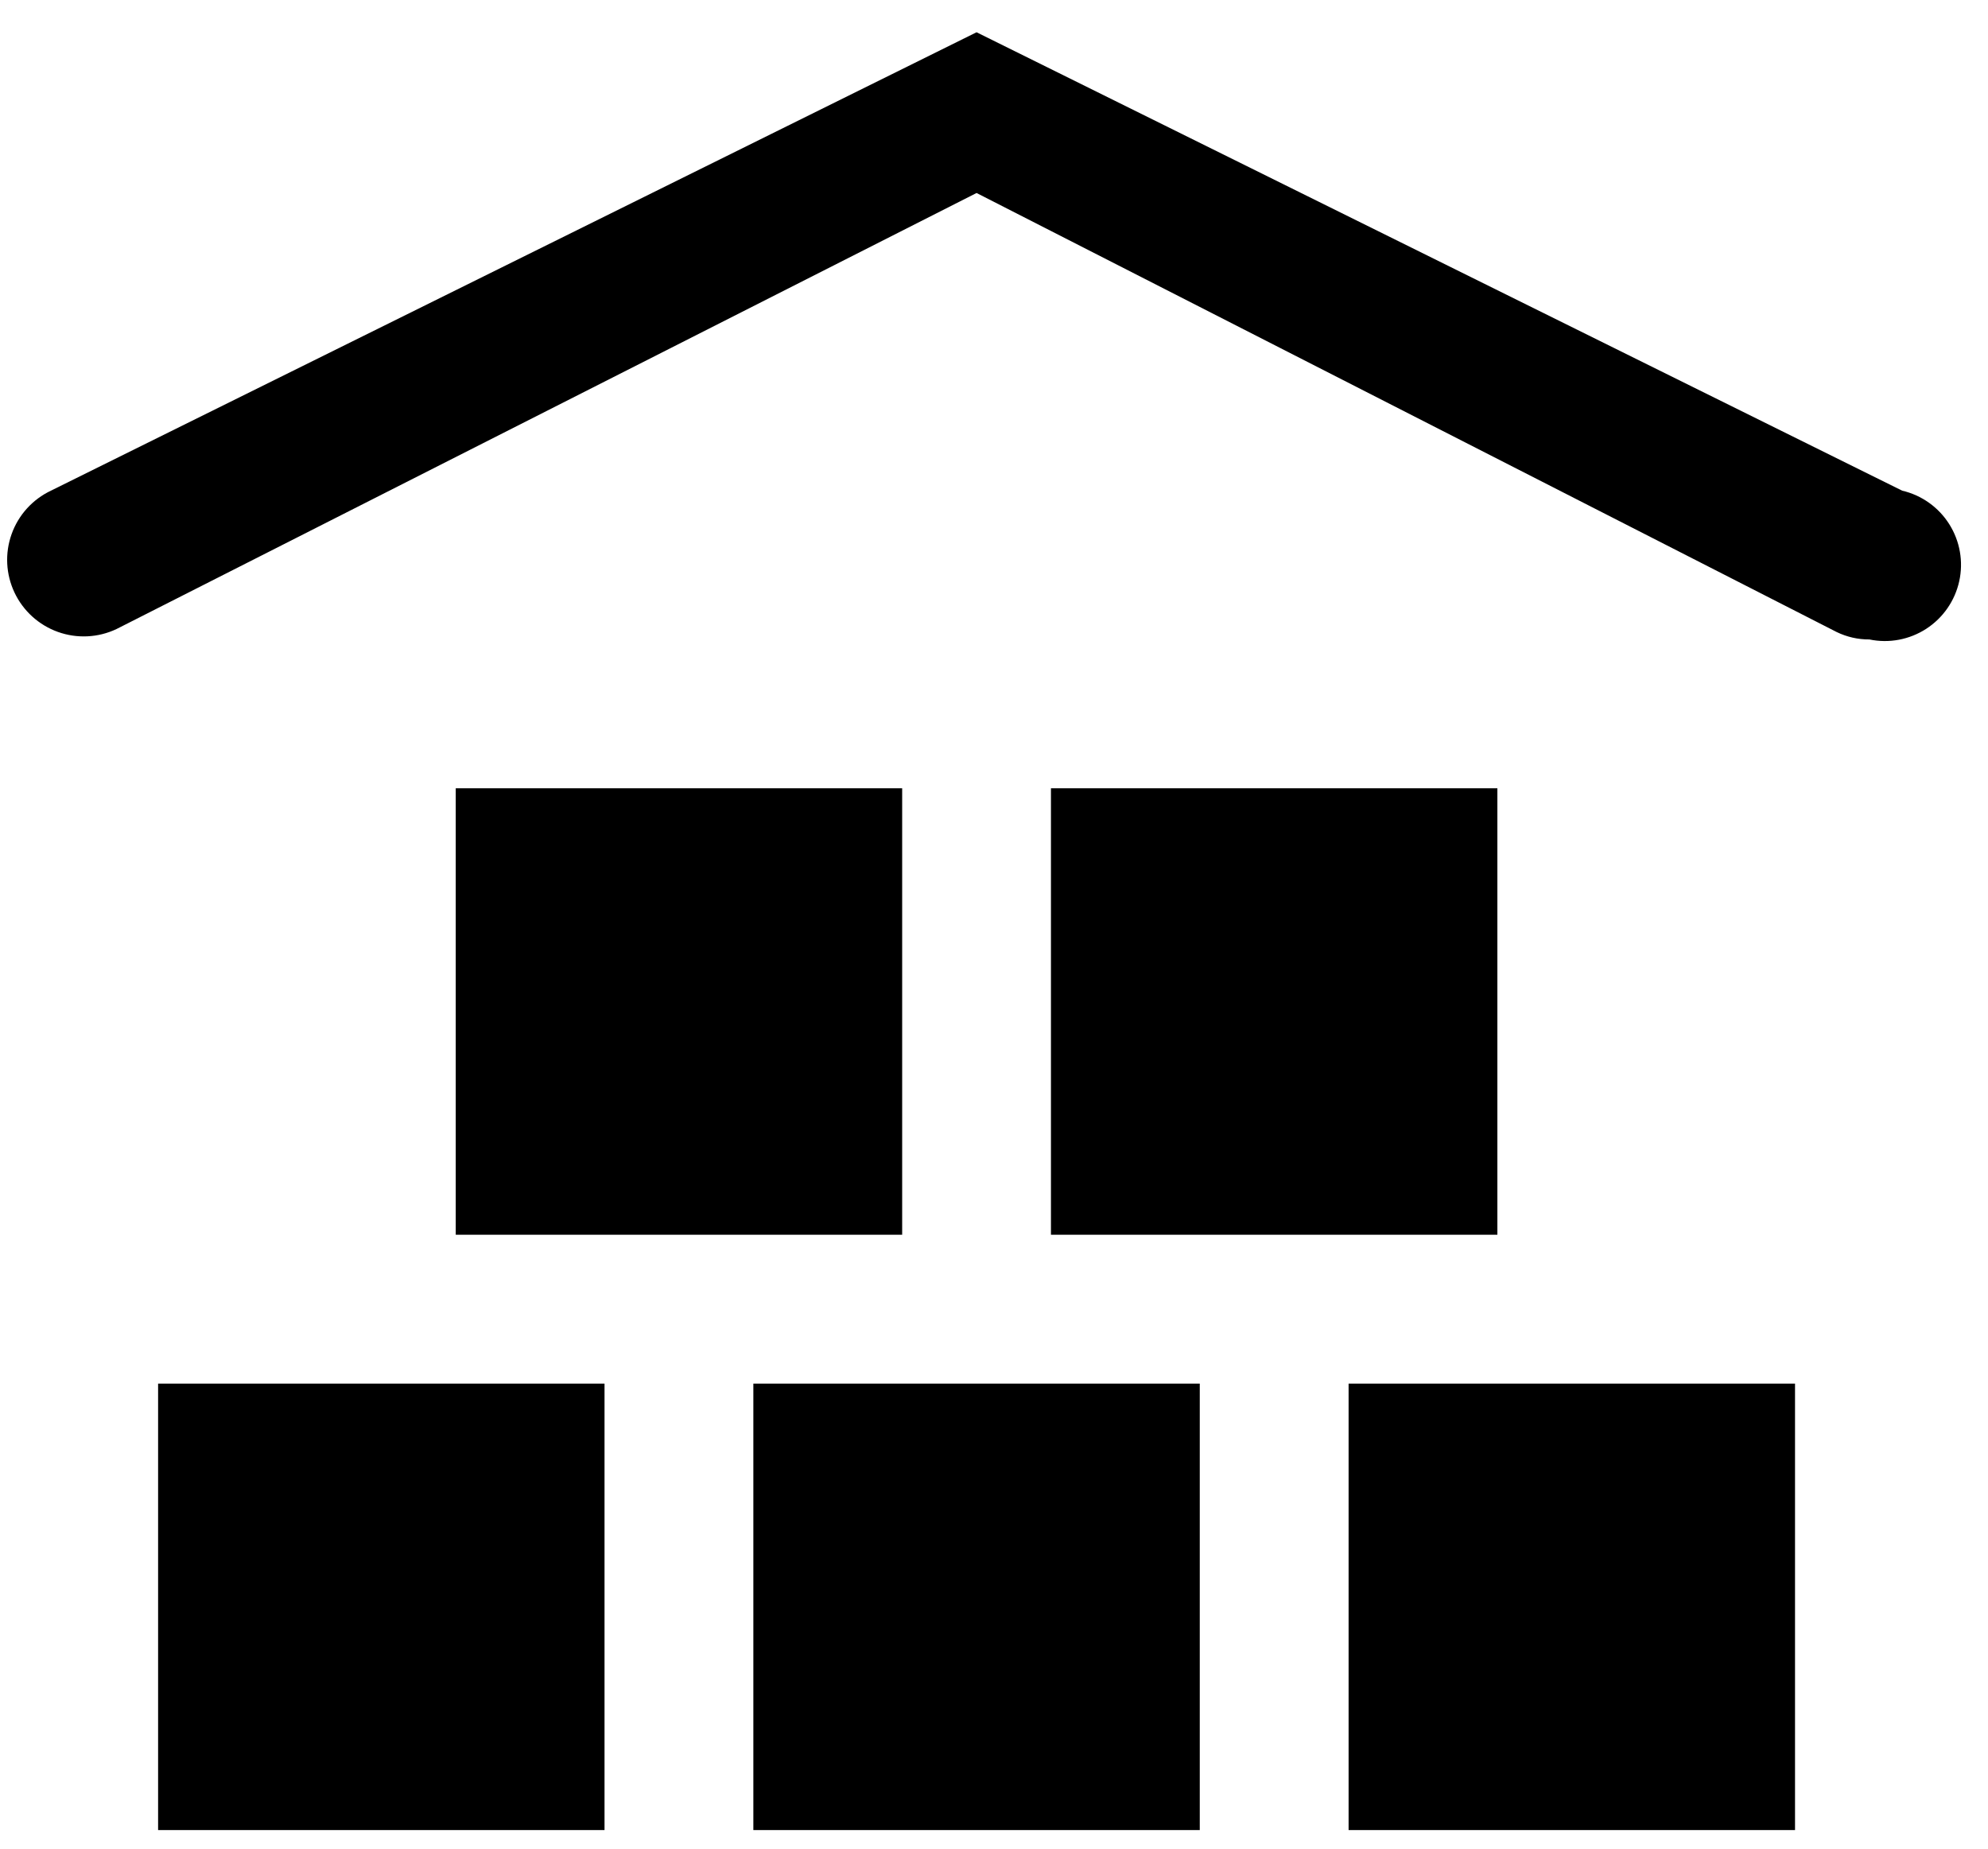 <svg width="57" height="53" viewBox="0 0 57 53" xmlns="http://www.w3.org/2000/svg">
<path id="path_stock" d="M53.6 18.333C53.275 18.335 52.954 18.262 52.661 18.12L28 5.533L3.339 18.035C2.812 18.284 2.209 18.313 1.661 18.117C1.113 17.921 0.665 17.515 0.416 16.989C0.167 16.463 0.137 15.86 0.333 15.312C0.529 14.763 0.935 14.316 1.461 14.067L28 0.925L54.539 14.067C55.098 14.197 55.584 14.543 55.89 15.029C56.196 15.515 56.299 16.102 56.175 16.663C56.052 17.224 55.712 17.714 55.23 18.027C54.748 18.339 54.163 18.45 53.6 18.333V18.333ZM17.333 39.667H4.533V52.467H17.333V39.667ZM34.4 39.667H21.6V52.467H34.4V39.667ZM51.467 39.667H38.667V52.467H51.467V39.667ZM42.933 22.6H30.133V35.4H42.933V22.6ZM25.867 22.6H13.067V35.4H25.867V22.6Z"/>
</svg>
